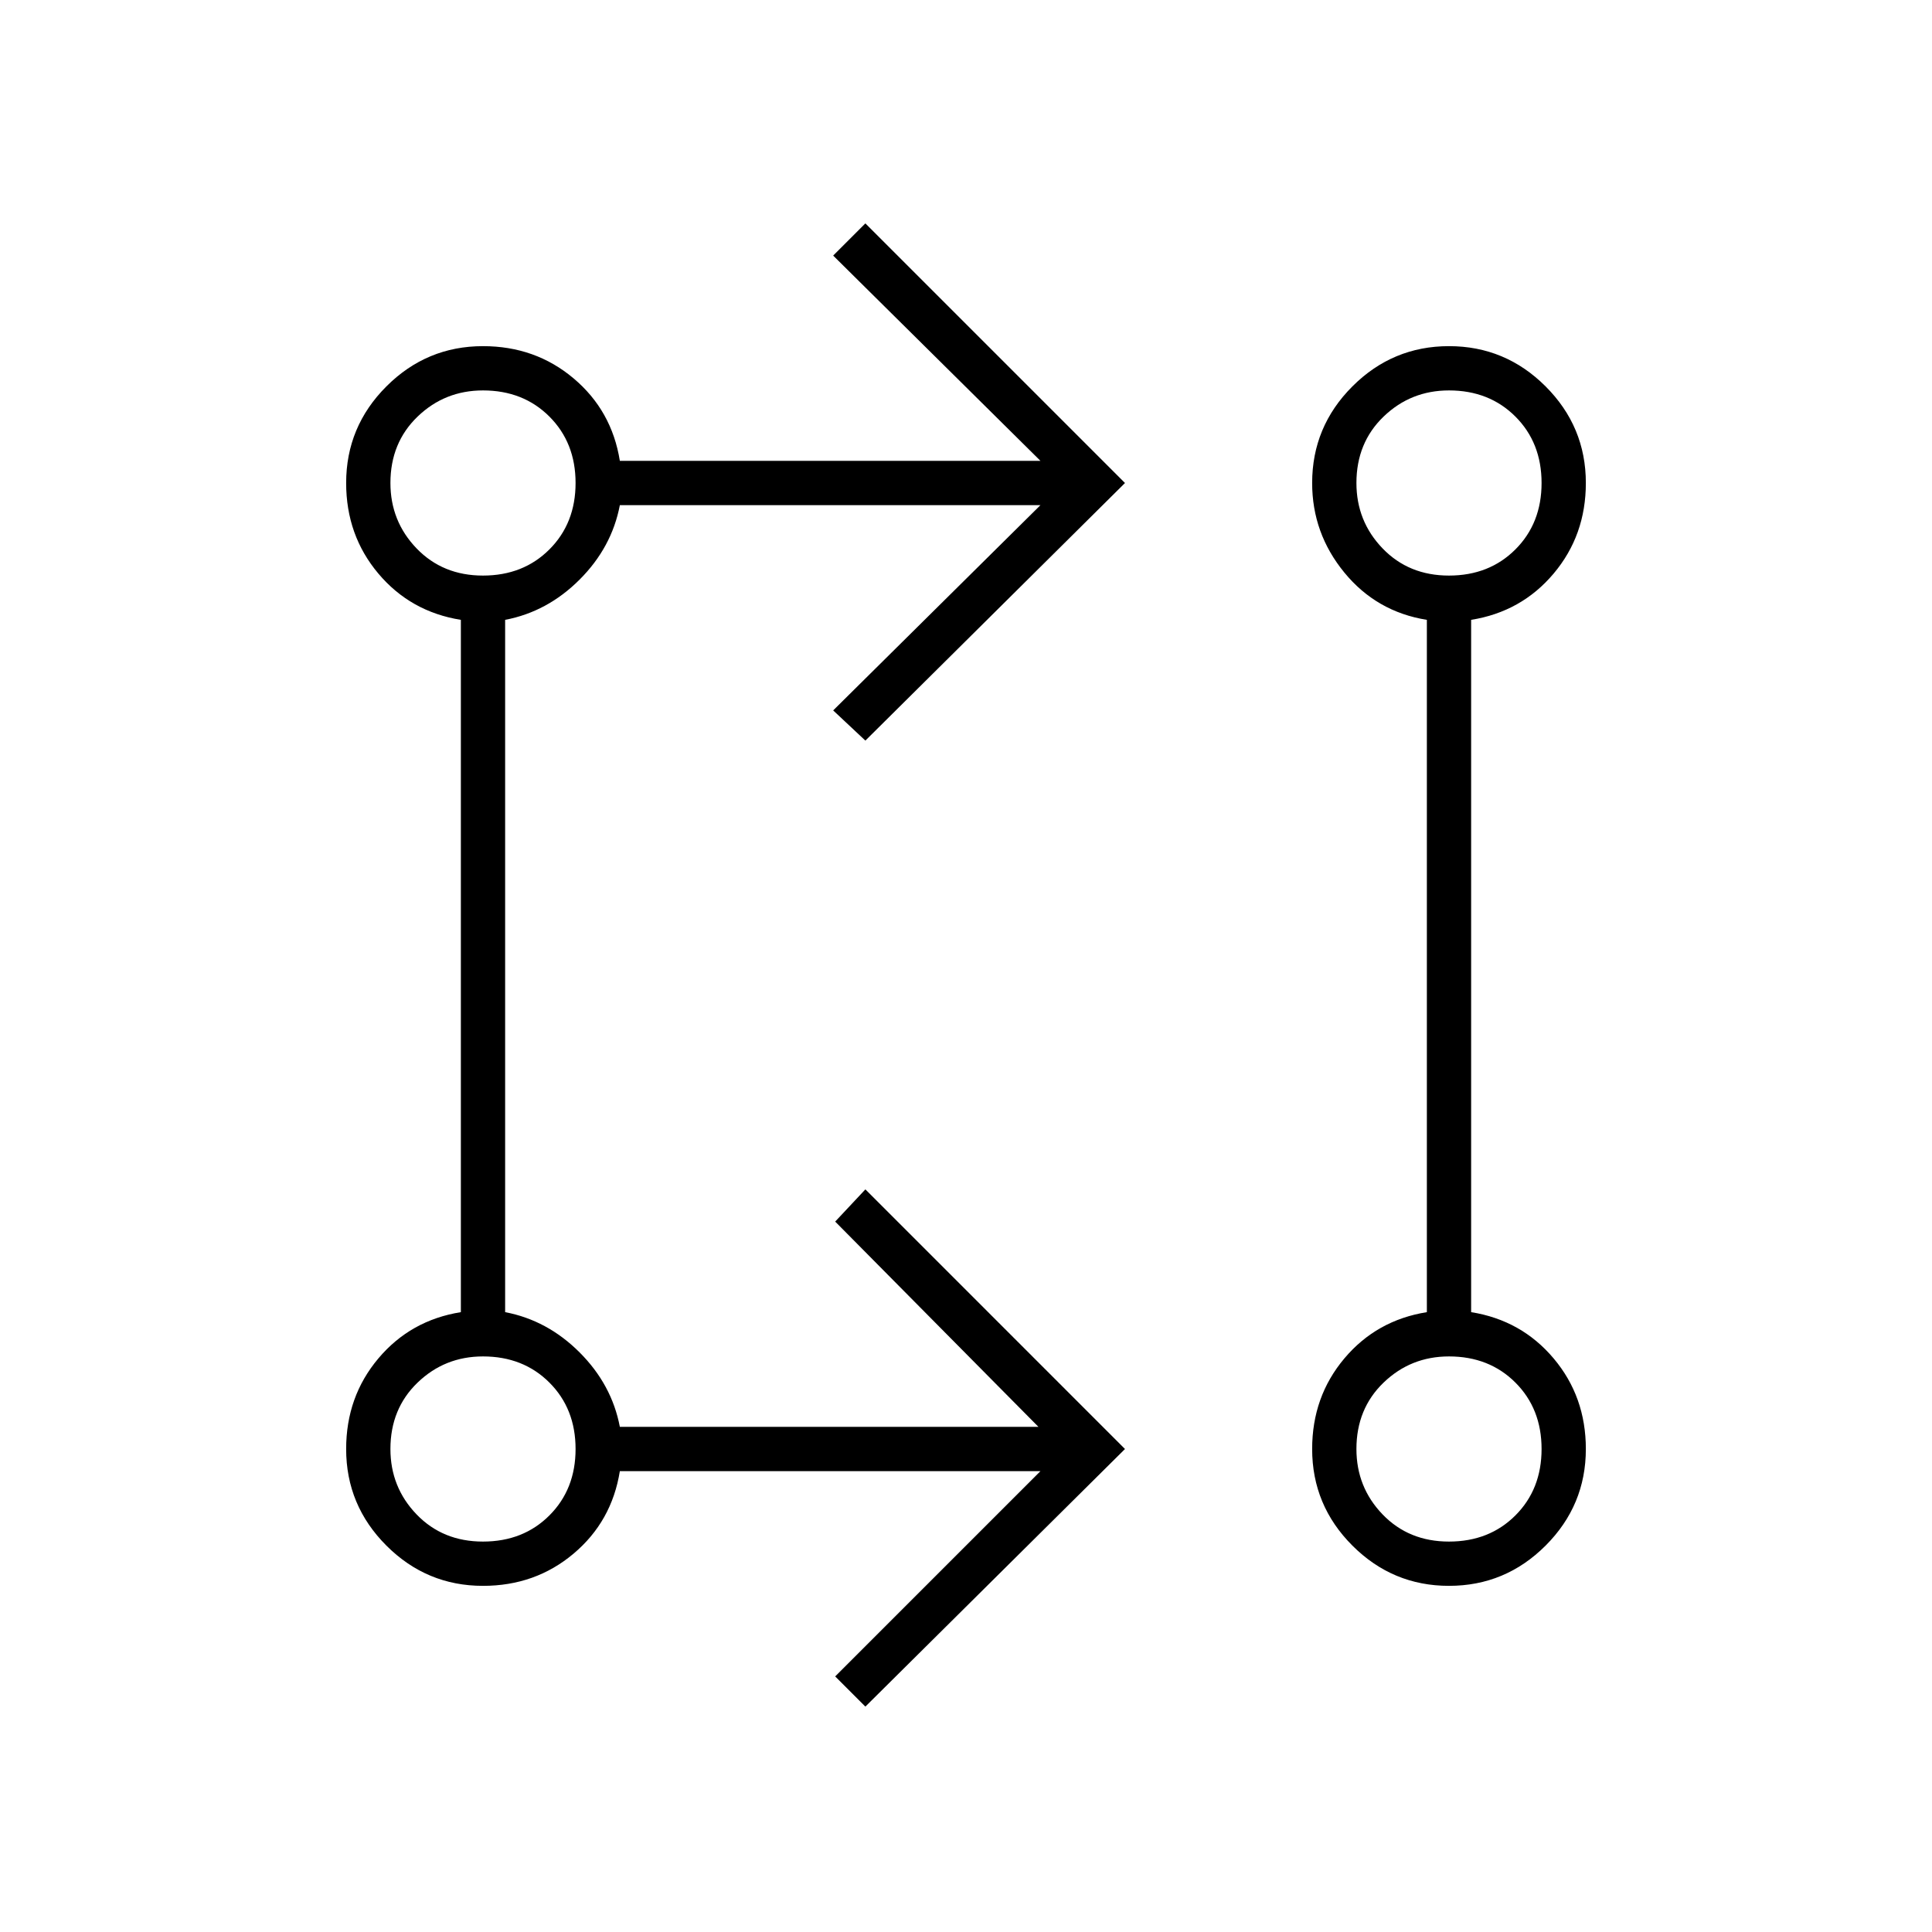 <svg xmlns="http://www.w3.org/2000/svg" width="48" height="48" viewBox="0 0 48 48"><path d="m21.5 42.4-.75-.75 5.1-5.1H15.4q-.2 1.25-1.15 2.05-.95.8-2.25.8-1.4 0-2.4-1t-1-2.4q0-1.3.8-2.25t2.05-1.15V15.4q-1.25-.2-2.05-1.15-.8-.95-.8-2.25 0-1.4 1-2.4t2.4-1q1.3 0 2.25.8t1.15 2.05h10.45l-5.15-5.1.8-.8L27.95 12l-6.45 6.4-.8-.75 5.15-5.1H15.4q-.2 1.05-1 1.85t-1.85 1v17.2q1.05.2 1.85 1t1 1.85h10.4l-5.05-5.1.75-.8L27.95 36Zm14.5-3q-1.4 0-2.4-1t-1-2.4q0-1.3.8-2.25t2.05-1.15V15.4q-1.25-.2-2.05-1.175-.8-.975-.8-2.225 0-1.4 1-2.4t2.4-1q1.4 0 2.4 1t1 2.4q0 1.3-.8 2.25t-2.05 1.15v17.2q1.25.2 2.05 1.15.8.95.8 2.25 0 1.4-1 2.4t-2.4 1Zm-24-1.1q1 0 1.65-.65.65-.65.65-1.65 0-1-.65-1.65Q13 33.7 12 33.7q-.95 0-1.625.65T9.7 36q0 .95.65 1.625T12 38.3Zm24 0q1 0 1.65-.65.65-.65.65-1.65 0-1-.65-1.65Q37 33.7 36 33.7q-.95 0-1.625.65T33.7 36q0 .95.65 1.625T36 38.3Zm-24-24q1 0 1.65-.65.65-.65.65-1.65 0-1-.65-1.65Q13 9.7 12 9.7q-.95 0-1.625.65T9.7 12q0 .95.65 1.625T12 14.3Zm24 0q1 0 1.65-.65.65-.65.65-1.65 0-1-.65-1.65Q37 9.7 36 9.7q-.95 0-1.625.65T33.7 12q0 .95.65 1.625T36 14.3ZM12 36Zm24 0ZM12 12Zm24 0Z"/></svg>